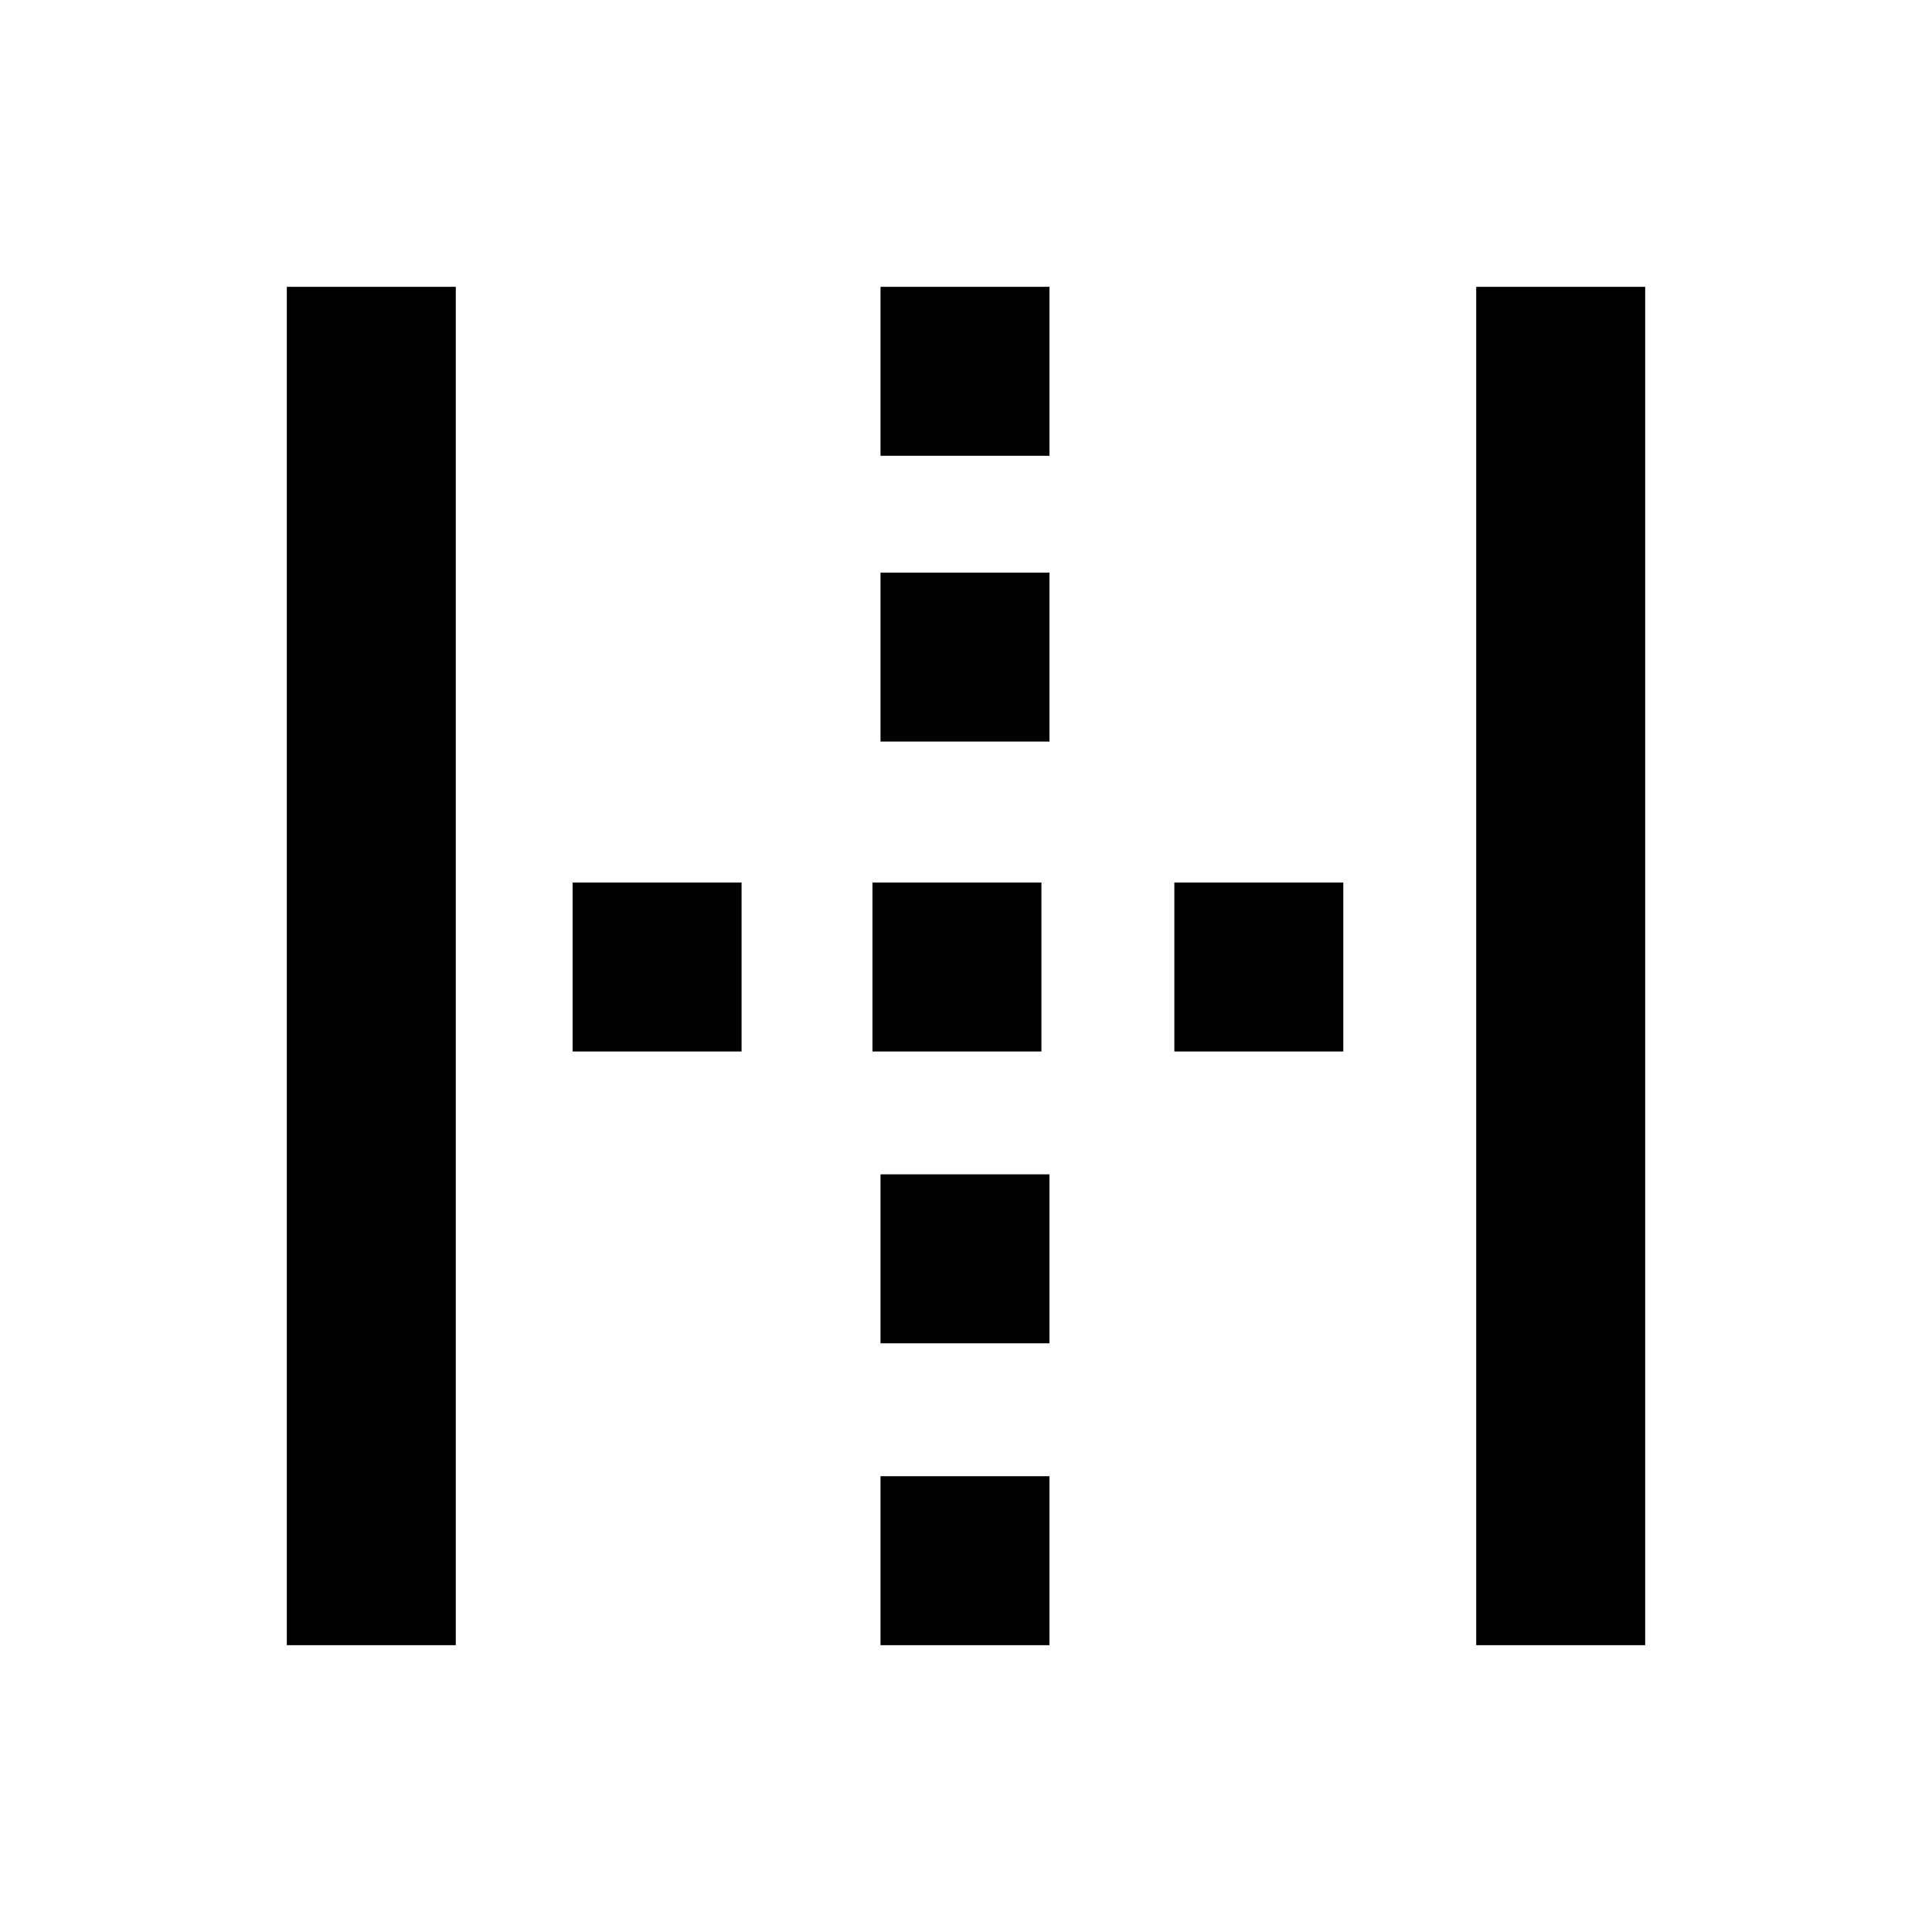 <svg xmlns="http://www.w3.org/2000/svg" height="20" viewBox="0 96 960 960" width="20"><path d="M142.521 913.479V238.521h83.958v674.958h-83.958Zm295 0v-83.958h83.958v83.958h-83.958Zm0-150v-83.958h83.958v83.958h-83.958Zm-153-145v-83.958h83.958v83.958h-83.958Zm149 0v-83.958h83.958v83.958h-83.958Zm150 0v-83.958h83.958v83.958h-83.958Zm-146-154v-83.958h83.958v83.958h-83.958Zm0-142v-83.958h83.958v83.958h-83.958Zm296 591V238.521h83.958v674.958h-83.958Z"/></svg>